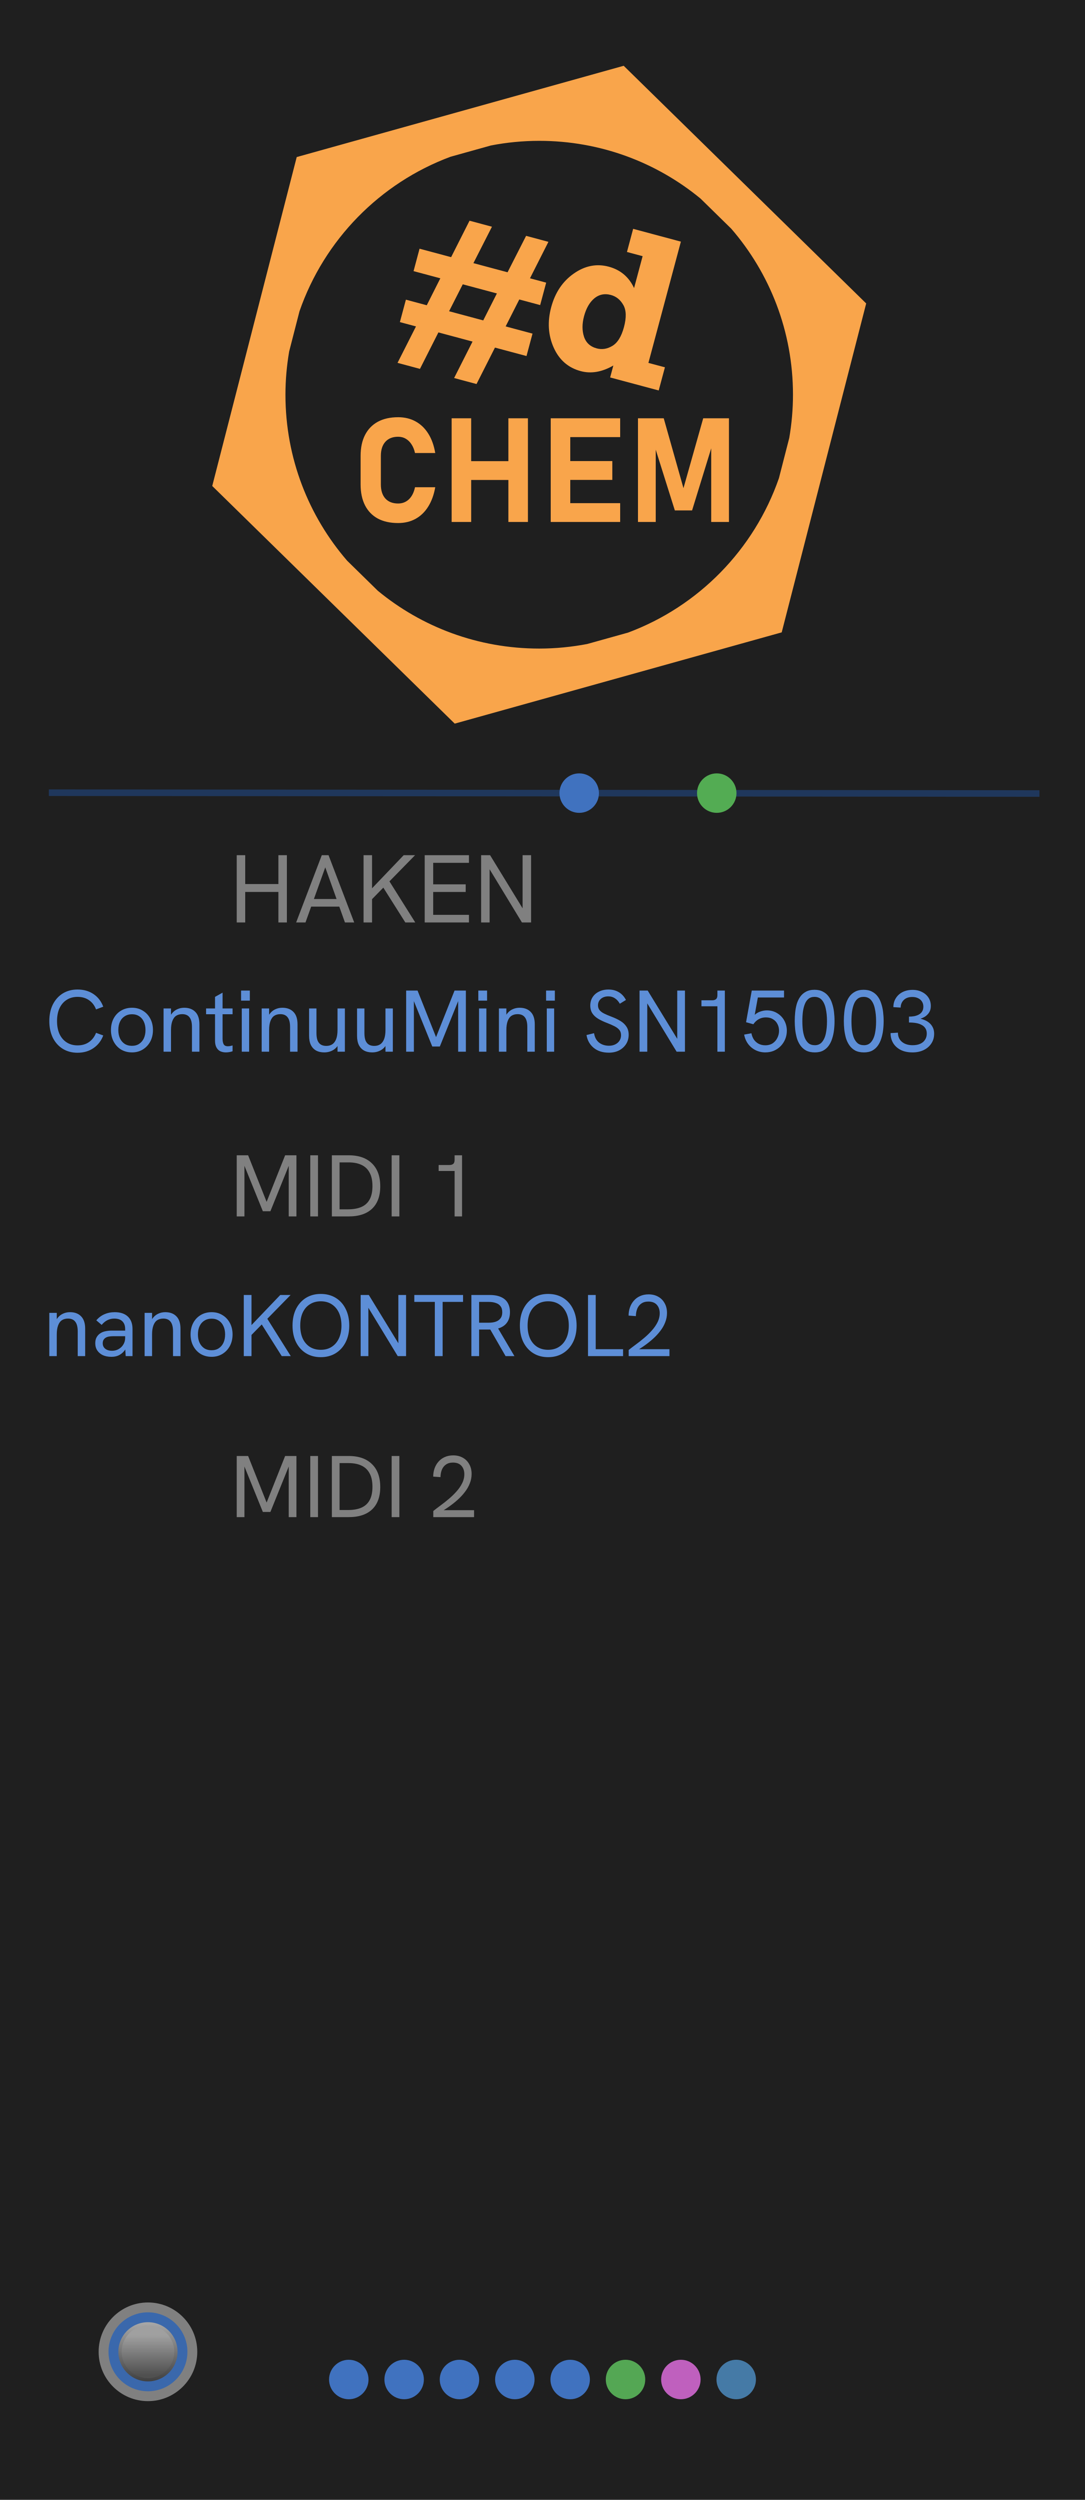 <?xml version="1.0" encoding="UTF-8" standalone="no"?>
<svg width="165" height="380" viewBox="0 0 165 380" version="1.1" xml:space="preserve" id="svg3"
  sodipodi:docname="CHEM-core.svg" inkscape:version="1.4 (86a8ad7, 2024-10-11)"
  xmlns:inkscape="http://www.inkscape.org/namespaces/inkscape"
  xmlns:sodipodi="http://sodipodi.sourceforge.net/DTD/sodipodi-0.dtd" xmlns="http://www.w3.org/2000/svg"
  xmlns:svg="http://www.w3.org/2000/svg">
  <sodipodi:namedview id="namedview3" pagecolor="#ffffff" bordercolor="#111111" borderopacity="1"
    inkscape:showpageshadow="0" inkscape:pageopacity="0" inkscape:pagecheckerboard="1" inkscape:deskcolor="#d1d1d1"
    inkscape:zoom="2.0236842" inkscape:cx="82.522757" inkscape:cy="190" inkscape:window-width="1620"
    inkscape:window-height="1010" inkscape:window-x="-6" inkscape:window-y="-6" inkscape:window-maximized="1"
    inkscape:current-layer="svg3" showguides="false">
    <sodipodi:guide position="9.369,365.151" orientation="0,-1" id="guide280" inkscape:locked="false" />
    <sodipodi:guide position="22.804,14.956" orientation="0,-1" id="guide281" inkscape:locked="false" />
    <sodipodi:guide position="15,46.25" orientation="1,0" id="guide282" inkscape:locked="false" />
    <sodipodi:guide position="-0.628,6.984" orientation="0,-1" id="guide472" inkscape:locked="false" />
    <sodipodi:guide position="150.03,360.127" orientation="1,0" id="guide2" inkscape:locked="false" />
  </sodipodi:namedview>
  <defs id="defs2">
    <linearGradient id="b" x1="7.5" y1="1" x2="7.5" y2="12" gradientUnits="userSpaceOnUse">
      <stop offset="0" style="stop-color:#c0c0c0;" id="stop3-7" />
      <stop offset="1" style="stop-color:#404040;" id="stop4-8" />
    </linearGradient>
    <linearGradient id="c" x1="7.5" y1="5" x2="7.5" y2="11" gradientUnits="userSpaceOnUse">
      <stop offset="0" style="stop-color:#a0a0a0;" id="stop5" />
      <stop offset="1" style="stop-color:#505050;" id="stop6" />
    </linearGradient>
  </defs>
  <rect id="panel" fill="#1f1f1f" x="0" y="0" width="165" height="380" sodipodi:insensitive="true" />
  <g id="logo" transform="translate(32,10)">
    <path id="#d" fill="#f9a54b"
      d="M 39.404 23.551 L 36.604 29.09 L 31.803 27.805 L 30.891 31.215 L 34.963 32.305 L 32.9 36.402 L 29.727 35.553 L 28.812 38.963 L 31.26 39.619 L 28.455 45.158 L 31.865 46.074 L 34.67 40.531 L 39.861 41.924 L 37.059 47.465 L 40.467 48.377 L 43.27 42.838 L 48.068 44.121 L 48.982 40.713 L 44.895 39.619 L 46.971 35.523 L 50.146 36.375 L 51.059 32.965 L 48.596 32.305 L 51.4 26.762 L 48.006 25.852 L 45.186 31.389 L 39.994 30 L 42.814 24.463 L 39.404 23.551 z M 64.285 24.785 L 63.344 28.303 L 65.725 28.943 L 64.426 33.789 C 63.639 32.101 62.356 31.018 60.576 30.539 C 58.725 30.043 56.952 30.392 55.256 31.584 C 53.564 32.766 52.418 34.472 51.82 36.703 C 51.233 38.901 51.359 40.942 52.195 42.824 C 53.034 44.707 54.403 45.904 56.307 46.414 C 57.896 46.841 59.552 46.556 61.273 45.561 L 60.787 47.377 L 68.172 49.355 L 69.117 45.836 L 66.607 45.164 L 71.545 26.73 L 64.285 24.785 z M 38.373 33.219 L 43.564 34.607 L 41.488 38.705 L 36.293 37.312 L 38.373 33.219 z M 60.201 34.727 C 60.426 34.737 60.658 34.774 60.896 34.838 C 61.698 35.053 62.325 35.553 62.779 36.34 C 63.244 37.13 63.28 38.257 62.889 39.719 C 62.506 41.151 61.918 42.105 61.125 42.58 C 60.345 43.049 59.552 43.175 58.742 42.957 C 57.763 42.694 57.12 42.104 56.812 41.188 C 56.509 40.259 56.511 39.22 56.816 38.074 C 57.141 36.865 57.658 35.962 58.371 35.361 C 58.917 34.908 59.527 34.696 60.201 34.727 z " />
    <path id="hexoid" fill="#f9a54b"
      d="M 62.847,-4e-7 13.123,13.875 0.276,63.875 37.153,100 86.877,86.127 l 12.847,-50 z M 50,11.409 c 9.326,0 17.87,3.292 24.535,8.779 l 4.675,4.582 C 85.053,31.532 88.591,40.342 88.591,50 c 0,2.242 -0.2,4.435 -0.565,6.572 l -1.571,6.116 C 82.691,73.531 74.242,82.161 63.513,86.161 l -6.212,1.734 c -2.364,0.451 -4.804,0.695 -7.301,0.695 -9.328,0 -17.874,-3.293 -24.539,-8.783 L 20.79,75.232 C 14.947,68.47 11.409,59.658 11.409,50 c 0,-2.242 0.2,-4.435 0.565,-6.572 l 1.571,-6.112 C 17.311,26.465 25.768,17.828 36.507,13.83 l 6.163,-1.72 c 2.373,-0.455 4.822,-0.701 7.33,-0.701 z" />
    <path id="CHEM" fill="#f9a54b"
      d="m 28.542,53.422 c -1.207,0 -2.237,0.231 -3.09,0.693 -0.846,0.463 -1.493,1.132 -1.941,2.006 -0.448,0.874 -0.673,1.937 -0.673,3.187 v 4.326 c 0,1.243 0.225,2.306 0.673,3.187 0.448,0.875 1.096,1.542 1.941,2.004 0.853,0.455 1.883,0.683 3.09,0.683 0.997,0 1.881,-0.212 2.655,-0.638 0.773,-0.426 1.413,-1.044 1.919,-1.854 0.513,-0.817 0.871,-1.8 1.073,-2.949 h -3.077 c -0.166,0.788 -0.475,1.398 -0.923,1.831 -0.448,0.426 -0.996,0.64 -1.646,0.64 -0.831,0 -1.479,-0.252 -1.941,-0.758 C 26.146,65.274 25.918,64.559 25.918,63.634 V 59.308 c 0,-0.925 0.228,-1.641 0.683,-2.147 0.463,-0.513 1.11,-0.77 1.941,-0.77 0.426,0 0.809,0.098 1.148,0.293 0.347,0.195 0.64,0.477 0.878,0.846 0.246,0.361 0.427,0.806 0.543,1.333 h 3.077 c -0.195,-1.156 -0.548,-2.14 -1.061,-2.949 -0.506,-0.809 -1.151,-1.427 -1.931,-1.854 -0.773,-0.426 -1.657,-0.638 -2.655,-0.638 z m 8.141,0.163 V 69.346 h 2.97 v -6.385 h 5.659 v 6.385 h 2.972 V 53.584 h -2.972 v 6.515 h -5.659 v -6.515 z m 15.068,0 V 69.346 h 10.56 v -2.862 h -7.588 v -3.533 h 6.395 v -2.862 h -6.395 v -3.643 h 7.588 v -2.862 z m 13.269,0 V 69.346 h 2.699 V 58.359 l 2.907,9.23 h 2.622 L 76.156,58.15 v 11.196 h 2.699 V 53.584 H 74.94 L 71.938,64.207 68.936,53.584 Z" />
  </g>
  <path fill="#5d8ed7"
    d="m 11.793,160.03 q -1.28,0 -2.253,-0.6 -0.96,-0.6 -1.507,-1.68 -0.533,-1.093 -0.533,-2.533 0,-1.44 0.533,-2.52 0.547,-1.08 1.507,-1.68 0.973,-0.6 2.253,-0.6 1.4,0 2.427,0.693 1.027,0.693 1.48,1.92 l -1.093,0.413 q -0.347,-0.907 -1.067,-1.4 -0.72,-0.507 -1.747,-0.507 -0.947,0 -1.653,0.453 -0.707,0.453 -1.093,1.28 -0.373,0.813 -0.373,1.947 0,1.133 0.373,1.96 0.387,0.827 1.093,1.28 0.707,0.453 1.653,0.453 1.027,0 1.747,-0.507 0.72,-0.507 1.067,-1.4 l 1.093,0.4 q -0.453,1.213 -1.48,1.92 -1.027,0.707 -2.427,0.707 z m 8.28,-0.053 q -0.92,0 -1.653,-0.427 -0.72,-0.44 -1.133,-1.213 -0.413,-0.773 -0.413,-1.76 0,-0.987 0.4,-1.747 0.413,-0.773 1.133,-1.2 0.733,-0.44 1.667,-0.44 0.933,0 1.64,0.44 0.72,0.427 1.133,1.2 0.413,0.76 0.413,1.747 0,0.987 -0.413,1.76 -0.413,0.76 -1.133,1.2 -0.72,0.44 -1.64,0.44 z m 0,-1 q 0.627,0 1.08,-0.293 0.467,-0.307 0.72,-0.84 0.253,-0.547 0.253,-1.267 0,-0.733 -0.253,-1.267 -0.253,-0.547 -0.72,-0.84 -0.453,-0.293 -1.08,-0.293 -0.64,0 -1.107,0.307 -0.467,0.293 -0.72,0.827 -0.253,0.533 -0.253,1.267 0,0.72 0.253,1.267 0.253,0.533 0.72,0.84 0.467,0.293 1.107,0.293 z m 4.8,0.893 v -6.573 h 1.133 v 1.4 l -0.267,0.093 q 0.187,-0.507 0.507,-0.853 0.32,-0.36 0.773,-0.547 0.453,-0.2 1,-0.2 1.08,0 1.693,0.64 0.613,0.627 0.613,1.867 v 4.173 h -1.133 v -3.76 q 0,-1 -0.373,-1.467 -0.36,-0.48 -1.107,-0.48 -0.547,0 -0.933,0.253 -0.373,0.253 -0.573,0.8 -0.2,0.533 -0.2,1.373 v 3.28 z m 9.48,0.107 q -0.467,0 -0.853,-0.173 -0.373,-0.187 -0.587,-0.587 -0.213,-0.4 -0.213,-1.027 v -6.653 l 1.147,-0.64 v 7 q 0,0.547 0.173,0.853 0.173,0.293 0.627,0.293 0.133,0 0.32,-0.027 0.187,-0.04 0.4,-0.093 v 0.88 q -0.253,0.093 -0.52,0.133 -0.253,0.04 -0.493,0.04 z m -3.013,-5.8 v -0.88 h 4.027 v 0.88 z m 5.427,5.693 v -6.573 h 1.12 v 6.573 z m -0.107,-7.76 v -1.533 h 1.333 v 1.533 z m 3.133,7.76 v -6.573 h 1.133 v 1.4 l -0.267,0.093 q 0.187,-0.507 0.507,-0.853 0.32,-0.36 0.773,-0.547 0.453,-0.2 1,-0.2 1.08,0 1.693,0.64 0.613,0.627 0.613,1.867 v 4.173 h -1.133 v -3.76 q 0,-1 -0.373,-1.467 -0.36,-0.48 -1.107,-0.48 -0.547,0 -0.933,0.253 -0.373,0.253 -0.573,0.8 -0.2,0.533 -0.2,1.373 v 3.28 z m 9.507,0.107 q -0.707,0 -1.227,-0.28 -0.52,-0.293 -0.8,-0.853 -0.267,-0.56 -0.267,-1.387 v -4.16 h 1.12 v 3.76 q 0,0.653 0.16,1.093 0.173,0.427 0.507,0.64 0.333,0.2 0.827,0.2 0.547,0 0.92,-0.253 0.387,-0.267 0.587,-0.8 0.2,-0.533 0.2,-1.373 v -3.267 h 1.12 v 6.573 H 51.327 v -1.4 h 0.28 q -0.28,0.733 -0.893,1.12 -0.613,0.387 -1.413,0.387 z m 7.293,0 q -0.707,0 -1.227,-0.28 -0.52,-0.293 -0.8,-0.853 -0.267,-0.56 -0.267,-1.387 v -4.16 h 1.12 v 3.76 q 0,0.653 0.16,1.093 0.173,0.427 0.507,0.64 0.333,0.2 0.827,0.2 0.547,0 0.92,-0.253 0.387,-0.267 0.587,-0.8 0.2,-0.533 0.2,-1.373 v -3.267 h 1.12 v 6.573 h -1.12 v -1.4 h 0.28 q -0.28,0.733 -0.893,1.12 -0.613,0.387 -1.413,0.387 z m 5.173,-0.107 v -9.293 h 1.733 l 2.92,7.347 h -0.213 l 2.92,-7.347 h 1.72 v 9.293 h -1.173 v -7.933 l 0.093,0.013 -2.88,7.133 h -1.147 l -2.893,-7.133 0.093,-0.013 v 7.933 z m 11.08,0 v -6.573 h 1.12 v 6.573 z m -0.107,-7.76 v -1.533 h 1.333 v 1.533 z m 3.133,7.76 v -6.573 h 1.133 v 1.4 l -0.267,0.093 q 0.187,-0.507 0.507,-0.853 0.32,-0.36 0.773,-0.547 0.453,-0.2 1,-0.2 1.08,0 1.693,0.64 0.613,0.627 0.613,1.867 v 4.173 h -1.133 v -3.76 q 0,-1 -0.373,-1.467 -0.36,-0.48 -1.107,-0.48 -0.547,0 -0.933,0.253 -0.373,0.253 -0.573,0.8 -0.2,0.533 -0.2,1.373 v 3.28 z m 7.28,0 v -6.573 h 1.12 v 6.573 z m -0.107,-7.76 v -1.533 h 1.333 v 1.533 z m 9.533,7.907 q -1.4,0 -2.293,-0.733 -0.893,-0.733 -1.093,-1.947 l 1.147,-0.28 q 0.147,0.933 0.76,1.427 0.627,0.48 1.52,0.48 0.52,0 0.933,-0.2 0.413,-0.2 0.653,-0.56 0.24,-0.373 0.24,-0.84 0,-0.493 -0.267,-0.813 -0.267,-0.32 -0.747,-0.56 -0.467,-0.24 -1.093,-0.48 -0.773,-0.293 -1.36,-0.64 -0.573,-0.347 -0.893,-0.827 -0.32,-0.493 -0.32,-1.2 0,-0.707 0.347,-1.253 0.347,-0.547 0.973,-0.853 0.627,-0.32 1.453,-0.32 0.88,0 1.56,0.4 0.68,0.4 1.093,1.187 l -0.933,0.573 q -0.307,-0.547 -0.747,-0.827 -0.44,-0.293 -1.013,-0.293 -0.453,0 -0.813,0.173 -0.347,0.173 -0.547,0.48 -0.2,0.307 -0.2,0.707 0,0.427 0.24,0.733 0.24,0.293 0.693,0.52 0.453,0.227 1.093,0.467 0.813,0.307 1.4,0.667 0.587,0.36 0.907,0.867 0.333,0.493 0.333,1.227 0,0.787 -0.387,1.4 -0.387,0.613 -1.067,0.973 -0.68,0.347 -1.573,0.347 z m 4.68,-0.147 v -9.293 h 1.24 l 4.76,7.773 h -0.267 v -7.773 h 1.173 v 9.293 h -1.267 l -4.733,-7.787 h 0.267 v 7.787 z m 11.84,0 v -7.493 l 0.347,0.587 h -2.773 v -0.907 h 1.613 q 0.4,0 0.6,-0.173 0.213,-0.173 0.213,-0.6 v -0.707 h 1.133 v 9.293 z m 7.293,0.107 q -0.813,0 -1.507,-0.347 -0.68,-0.347 -1.133,-0.96 -0.44,-0.613 -0.587,-1.4 l 1.107,-0.2 q 0.093,0.507 0.36,0.933 0.28,0.413 0.72,0.653 0.453,0.24 1.027,0.24 0.667,0 1.133,-0.307 0.467,-0.32 0.707,-0.827 0.253,-0.507 0.253,-1.08 0,-0.56 -0.24,-1.013 -0.227,-0.467 -0.68,-0.733 -0.44,-0.28 -1.093,-0.28 -0.587,0 -1.067,0.267 -0.48,0.267 -0.827,0.773 l -1.107,-0.307 0.867,-4.813 h 4.907 v 1.053 h -4.493 l 0.6,-0.48 -0.653,3.6 -0.32,-0.067 q 0.52,-0.613 1.093,-0.853 0.587,-0.24 1.16,-0.24 0.893,0 1.573,0.427 0.693,0.413 1.08,1.12 0.387,0.707 0.387,1.547 0,0.667 -0.24,1.267 -0.24,0.587 -0.68,1.053 -0.44,0.453 -1.04,0.72 -0.6,0.253 -1.307,0.253 z m 7.52,0 q -0.773,0 -1.32,-0.28 -0.533,-0.293 -0.88,-0.787 -0.347,-0.493 -0.533,-1.107 -0.173,-0.627 -0.253,-1.293 -0.067,-0.68 -0.067,-1.32 0,-0.627 0.067,-1.293 0.067,-0.667 0.24,-1.28 0.187,-0.613 0.52,-1.093 0.347,-0.493 0.88,-0.773 0.533,-0.293 1.307,-0.293 0.747,0 1.267,0.28 0.533,0.267 0.88,0.747 0.347,0.467 0.533,1.08 0.2,0.6 0.28,1.28 0.08,0.68 0.08,1.36 0,0.693 -0.08,1.373 -0.08,0.68 -0.28,1.293 -0.187,0.613 -0.533,1.093 -0.333,0.467 -0.853,0.747 -0.52,0.267 -1.253,0.267 z m 0,-1.093 q 0.693,0 1.093,-0.48 0.413,-0.48 0.587,-1.307 0.173,-0.827 0.173,-1.853 0,-1.08 -0.187,-1.907 -0.173,-0.84 -0.587,-1.32 -0.413,-0.48 -1.12,-0.48 -0.56,0 -0.92,0.293 -0.36,0.293 -0.56,0.813 -0.2,0.507 -0.293,1.173 -0.08,0.667 -0.08,1.413 0,0.72 0.08,1.387 0.093,0.653 0.293,1.16 0.213,0.507 0.573,0.813 0.373,0.293 0.947,0.293 z m 7.467,1.093 q -0.773,0 -1.32,-0.28 -0.533,-0.293 -0.88,-0.787 -0.347,-0.493 -0.533,-1.107 -0.173,-0.627 -0.253,-1.293 -0.067,-0.68 -0.067,-1.32 0,-0.627 0.067,-1.293 0.067,-0.667 0.24,-1.28 0.187,-0.613 0.52,-1.093 0.347,-0.493 0.88,-0.773 0.533,-0.293 1.307,-0.293 0.747,0 1.267,0.28 0.533,0.267 0.88,0.747 0.347,0.467 0.533,1.08 0.2,0.6 0.28,1.28 0.08,0.68 0.08,1.36 0,0.693 -0.08,1.373 -0.08,0.68 -0.28,1.293 -0.187,0.613 -0.533,1.093 -0.333,0.467 -0.853,0.747 -0.52,0.267 -1.253,0.267 z m 0,-1.093 q 0.693,0 1.093,-0.48 0.413,-0.48 0.587,-1.307 0.173,-0.827 0.173,-1.853 0,-1.08 -0.187,-1.907 -0.173,-0.84 -0.587,-1.32 -0.413,-0.48 -1.12,-0.48 -0.56,0 -0.92,0.293 -0.36,0.293 -0.56,0.813 -0.2,0.507 -0.293,1.173 -0.08,0.667 -0.08,1.413 0,0.72 0.08,1.387 0.093,0.653 0.293,1.16 0.213,0.507 0.573,0.813 0.373,0.293 0.947,0.293 z m 7.373,1.093 q -1,0 -1.747,-0.36 -0.747,-0.373 -1.16,-1.027 -0.413,-0.667 -0.413,-1.547 l 1.12,-0.067 q 0,0.88 0.613,1.4 0.613,0.507 1.627,0.507 0.667,0 1.147,-0.213 0.48,-0.213 0.733,-0.613 0.267,-0.4 0.267,-0.933 0,-0.493 -0.213,-0.813 -0.213,-0.333 -0.587,-0.52 -0.36,-0.2 -0.853,-0.28 -0.493,-0.08 -1.053,-0.08 v -0.893 q 0.413,0 0.8,-0.067 0.4,-0.08 0.707,-0.253 0.32,-0.173 0.493,-0.467 0.187,-0.293 0.187,-0.733 0,-0.44 -0.213,-0.773 -0.213,-0.333 -0.587,-0.507 -0.373,-0.187 -0.88,-0.187 -0.827,0 -1.293,0.453 -0.467,0.453 -0.48,1.16 l -1.107,-0.067 q 0,-0.773 0.373,-1.36 0.373,-0.6 1.027,-0.933 0.667,-0.333 1.52,-0.333 0.813,0 1.427,0.32 0.627,0.307 0.987,0.853 0.36,0.547 0.36,1.267 0,0.4 -0.12,0.72 -0.12,0.307 -0.347,0.547 -0.213,0.24 -0.507,0.413 -0.28,0.16 -0.6,0.267 0.4,0.093 0.773,0.267 0.373,0.173 0.667,0.453 0.293,0.28 0.467,0.667 0.173,0.387 0.173,0.893 0,0.84 -0.427,1.48 -0.413,0.64 -1.16,1 -0.733,0.36 -1.72,0.36 z"
    id="m0--dytext" aria-label="ContinuuMini SN15003" />
  <path fill="#5d8ed7"
    d="m 7.5,206.145 v -6.573 h 1.133 v 1.4 l -0.267,0.093 q 0.187,-0.507 0.507,-0.853 0.32,-0.36 0.773,-0.547 0.453,-0.2 1,-0.2 1.08,0 1.693,0.64 0.613,0.627 0.613,1.867 v 4.173 h -1.133 v -3.76 q 0,-1 -0.373,-1.467 -0.36,-0.48 -1.107,-0.48 -0.547,0 -0.933,0.253 -0.373,0.253 -0.573,0.8 -0.2,0.533 -0.2,1.373 v 3.28 z m 11.613,0 -0.08,-1.32 v -2.8 q 0,-0.76 -0.427,-1.173 -0.413,-0.413 -1.24,-0.413 -0.533,0 -1,0.227 -0.467,0.213 -0.907,0.733 l -0.813,-0.693 q 0.547,-0.64 1.253,-0.933 0.707,-0.307 1.547,-0.307 1.293,0 2,0.667 0.707,0.667 0.707,1.893 v 4.12 z m -2.173,0.107 q -0.747,0 -1.307,-0.253 -0.547,-0.267 -0.853,-0.733 -0.293,-0.467 -0.293,-1.08 0,-0.547 0.213,-0.92 0.227,-0.387 0.573,-0.6 0.347,-0.227 0.787,-0.307 0.453,-0.093 0.947,-0.093 h 2.133 v 0.853 h -1.973 q -0.293,0 -0.613,0.053 -0.32,0.053 -0.56,0.227 -0.173,0.133 -0.28,0.333 -0.093,0.2 -0.093,0.467 0,0.52 0.387,0.827 0.387,0.307 1.04,0.307 0.547,0 0.987,-0.253 0.453,-0.253 0.72,-0.693 0.28,-0.453 0.28,-1.013 l 0.467,0.48 q -0.08,0.707 -0.427,1.253 -0.347,0.547 -0.893,0.853 -0.533,0.293 -1.24,0.293 z m 5.053,-0.107 v -6.573 h 1.133 v 1.4 l -0.267,0.093 q 0.187,-0.507 0.507,-0.853 0.32,-0.36 0.773,-0.547 0.453,-0.2 1,-0.2 1.08,0 1.693,0.64 0.613,0.627 0.613,1.867 v 4.173 h -1.133 v -3.76 q 0,-1 -0.373,-1.467 -0.36,-0.48 -1.107,-0.48 -0.547,0 -0.933,0.253 -0.373,0.253 -0.573,0.8 -0.2,0.533 -0.2,1.373 v 3.28 z m 10.187,0.107 q -0.92,0 -1.653,-0.427 -0.72,-0.44 -1.133,-1.213 -0.413,-0.773 -0.413,-1.76 0,-0.987 0.4,-1.747 0.413,-0.773 1.133,-1.2 0.733,-0.44 1.667,-0.44 0.933,0 1.64,0.44 0.72,0.427 1.133,1.2 0.413,0.76 0.413,1.747 0,0.987 -0.413,1.76 -0.413,0.76 -1.133,1.2 -0.72,0.44 -1.64,0.44 z m 0,-1 q 0.627,0 1.08,-0.293 0.467,-0.307 0.72,-0.84 0.253,-0.547 0.253,-1.267 0,-0.733 -0.253,-1.267 -0.253,-0.547 -0.72,-0.84 -0.453,-0.293 -1.08,-0.293 -0.64,0 -1.107,0.307 -0.467,0.293 -0.72,0.827 -0.253,0.533 -0.253,1.267 0,0.72 0.253,1.267 0.253,0.533 0.72,0.84 0.467,0.293 1.107,0.293 z m 5.813,-2.067 v -1.493 l 4.627,-4.84 h 1.573 z m -0.92,2.96 v -9.293 h 1.173 v 9.293 z m 5.773,0 -3.16,-5 0.88,-0.813 3.653,5.813 z m 5.933,0.16 q -1.28,0 -2.253,-0.6 -0.96,-0.6 -1.507,-1.68 -0.533,-1.08 -0.533,-2.52 0,-1.453 0.533,-2.533 0.547,-1.08 1.507,-1.68 0.973,-0.6 2.253,-0.6 1.307,0 2.28,0.6 0.973,0.6 1.507,1.68 0.547,1.08 0.547,2.533 0,1.44 -0.547,2.52 -0.547,1.08 -1.52,1.68 -0.973,0.6 -2.267,0.6 z m 0,-1.12 q 0.973,0 1.667,-0.453 0.707,-0.453 1.093,-1.28 0.387,-0.827 0.387,-1.947 0,-1.133 -0.387,-1.96 -0.387,-0.827 -1.093,-1.28 -0.693,-0.453 -1.667,-0.453 -0.947,0 -1.653,0.453 -0.707,0.44 -1.093,1.267 -0.373,0.827 -0.373,1.973 0,1.133 0.373,1.96 0.387,0.827 1.093,1.28 0.707,0.44 1.653,0.44 z m 6.067,0.96 v -9.293 h 1.24 l 4.76,7.773 h -0.267 v -7.773 h 1.173 v 9.293 h -1.267 l -4.733,-7.787 h 0.267 v 7.787 z m 11.28,0 v -8.24 h -3.12 v -1.053 h 7.413 v 1.053 h -3.107 v 8.24 z m 5.56,0 v -9.293 h 2.773 q 1.067,0 1.747,0.32 0.68,0.307 1.013,0.893 0.333,0.587 0.333,1.4 0,1.16 -0.667,1.84 -0.667,0.667 -1.933,0.787 -0.2,0.013 -0.48,0.013 -0.28,0 -0.547,0 h -1.067 v 4.04 z m 5.2,0 -2.413,-4.187 1.2,-0.147 2.56,4.333 z m -4.027,-5.08 h 1.48 q 0.613,0 1.067,-0.16 0.453,-0.16 0.707,-0.507 0.267,-0.347 0.267,-0.92 0,-0.587 -0.267,-0.92 -0.253,-0.347 -0.72,-0.493 -0.453,-0.16 -1.053,-0.16 h -1.48 z m 10.493,5.24 q -1.28,0 -2.253,-0.6 -0.96,-0.6 -1.507,-1.68 -0.533,-1.08 -0.533,-2.52 0,-1.453 0.533,-2.533 0.547,-1.08 1.507,-1.68 0.973,-0.6 2.253,-0.6 1.307,0 2.28,0.6 0.973,0.6 1.507,1.68 0.547,1.08 0.547,2.533 0,1.44 -0.547,2.52 -0.547,1.08 -1.52,1.68 -0.973,0.6 -2.267,0.6 z m 0,-1.12 q 0.973,0 1.667,-0.453 0.707,-0.453 1.093,-1.28 0.387,-0.827 0.387,-1.947 0,-1.133 -0.387,-1.96 -0.387,-0.827 -1.093,-1.28 -0.693,-0.453 -1.667,-0.453 -0.947,0 -1.653,0.453 -0.707,0.44 -1.093,1.267 -0.373,0.827 -0.373,1.973 0,1.133 0.373,1.96 0.387,0.827 1.093,1.28 0.707,0.44 1.653,0.44 z m 6.067,0.96 v -9.293 h 1.173 v 8.24 h 4.16 v 1.053 z m 6.187,0 v -0.933 q 0.467,-0.373 1.08,-0.827 0.627,-0.453 1.253,-0.987 0.64,-0.533 1.173,-1.133 0.547,-0.6 0.88,-1.267 0.333,-0.667 0.333,-1.373 0,-0.787 -0.44,-1.28 -0.44,-0.493 -1.293,-0.493 -0.627,0 -1.053,0.293 -0.413,0.28 -0.627,0.787 -0.2,0.493 -0.213,1.133 l -1.107,-0.08 q 0,-0.653 0.2,-1.227 0.2,-0.587 0.587,-1.027 0.387,-0.453 0.947,-0.707 0.573,-0.267 1.307,-0.267 0.84,0 1.467,0.36 0.627,0.347 0.973,0.987 0.36,0.627 0.36,1.48 0,0.747 -0.28,1.44 -0.267,0.693 -0.76,1.32 -0.48,0.627 -1.107,1.187 -0.627,0.56 -1.333,1.053 -0.707,0.493 -1.44,0.907 l 0.293,-0.4 h 5 v 1.053 z"
    id="m1--dytext" aria-label="nanoKONTROL2" />
  <path style="fill:none;stroke:#1f375c;stroke-width:1px;stroke-linecap:butt;stroke-linejoin:miter;stroke-opacity:1"
    d="M 7.429,120.5 158.074,120.624" id="feedback-bar" sodipodi:nodetypes="cc" inkscape:label="status-bar" />
  <circle style="fill:#4072bf;fill-opacity:1;stroke:none;stroke-opacity:1" id="status-send" cx="88.082"
    cy="120.562" r="3" inkscape:label="status-send" />
  <circle style="fill:#53ac53;fill-opacity:1;stroke:none;stroke-opacity:1" id="status-recv" cx="109" cy="120.562"
    r="3" inkscape:label="status-recv" />
  <g id="g11" inkscape:label="status-dots">
    <circle style="fill:#457aa6;fill-opacity:1;stroke:none;stroke-opacity:1" id="d1--sdot" cx="111.958" cy="361.711"
      r="3" />
    <circle style="fill:#bf60be;fill-opacity:1;stroke:none;stroke-opacity:1" id="d2--sdot" cx="103.541" cy="361.711"
      r="3" />
    <circle style="fill:#54a754;fill-opacity:1;stroke:none;stroke-opacity:1" id="d3--sdot" cx="95.125" cy="361.711"
      r="3" />
    <circle style="fill:#4072bf;fill-opacity:1;stroke:none;stroke-opacity:1" id="d4--sdot" cx="86.708" cy="361.711"
      r="3" />
    <circle style="fill:#4072bf;fill-opacity:1;stroke:none;stroke-opacity:1" id="d5--sdot" cx="78.292" cy="361.711"
      r="3" />
    <circle style="fill:#4072bf;fill-opacity:1;stroke:none;stroke-opacity:1" id="d6--sdot" cx="69.875" cy="361.711"
      r="3" />
    <circle style="fill:#4072bf;fill-opacity:1;stroke:none;stroke-opacity:1" id="d7--sdot" cx="61.459" cy="361.711"
      r="3" />
    <circle style="fill:#4072bf;fill-opacity:1;stroke:none;stroke-opacity:1" id="d8--sdot" cx="53.042" cy="361.711"
      r="3" />
  </g>
  <g id="g10" transform="translate(15,350)" inkscape:label="reset-button">
    <circle cx="7.5" cy="7.5" r="7.5" id="reset--button-bezel" fill="#808080" />
    <circle cx="7.5" cy="7.5" r="6" id="reset--button-ring" fill="#3a68ac" />
    <circle cx="7.5" cy="7.5" r="4.5" id="reset--button-inset" fill="url(#b)" />
    <circle cx="7.5" cy="7.5" r="4" id="reset--button-face" fill="url(#c)" />
  </g>

  <g transform="translate(2, 0)">
    <path id="m0--ctl-label" fill="#808080" d="M 34,140.223 V 130 h 1.291 v 4.385 h 5.045 V 130 h 1.291 v 10.223 h -1.291 v -4.635 H 35.291 v 4.635 z m 9.035,0 L 46.936,130 h 1.027 l 3.901,10.223 h -1.408 l -2.992,-8.375 -3.007,8.375 z m 2.171,-2.405 0.396,-1.159 h 3.696 l 0.425,1.159 z m 9.093,-0.851 v -1.643 L 59.388,130 h 1.731 z m -1.012,3.256 V 130 h 1.291 v 10.223 z m 6.351,0 -3.476,-5.5 0.968,-0.895 4.019,6.395 z m 2.948,0 V 130 h 6.732 v 1.159 h -5.441 v 3.271 h 4.943 v 1.159 h -4.943 v 3.476 h 5.441 v 1.159 z m 8.58,0 V 130 h 1.364 l 5.236,8.551 h -0.293 V 130 h 1.291 v 10.223 h -1.393 l -5.207,-8.565 h 0.293 v 8.565 z" />
    <path id="m1--ctl-label" fill="#808080" d="m 34,184.91 v -9.293 h 1.733 l 2.92,7.347 h -0.213 l 2.92,-7.347 h 1.72 v 9.293 h -1.173 v -7.933 l 0.093,0.013 -2.88,7.133 h -1.147 l -2.893,-7.133 0.093,-0.013 v 7.933 z m 11.187,0 v -9.293 h 1.173 v 9.293 z m 3.28,0 v -9.293 h 2.573 q 2.28,0 3.533,1.24 1.253,1.227 1.253,3.48 0,2.213 -1.24,3.4 -1.24,1.173 -3.56,1.173 z m 1.173,-1.08 h 1.28 q 1.187,0 2.013,-0.347 0.84,-0.36 1.267,-1.133 0.44,-0.787 0.44,-2.053 0,-1.267 -0.44,-2.053 -0.427,-0.8 -1.24,-1.173 -0.8,-0.373 -1.933,-0.373 h -1.387 z m 7.92,1.08 v -9.293 h 1.173 v 9.293 z m 9.573,0 v -7.493 l 0.347,0.587 h -2.773 v -0.907 h 1.613 q 0.4,0 0.6,-0.173 0.213,-0.173 0.213,-0.6 v -0.707 h 1.133 v 9.293 z" />
    <path id="m2--ctl-label" fill="#808080" d="m 34,230.621 v -9.293 h 1.733 l 2.92,7.347 h -0.213 l 2.92,-7.347 h 1.72 v 9.293 h -1.173 v -7.933 l 0.093,0.013 -2.88,7.133 h -1.147 l -2.893,-7.133 0.093,-0.013 v 7.933 z m 11.187,0 v -9.293 h 1.173 v 9.293 z m 3.28,0 v -9.293 h 2.573 q 2.28,0 3.533,1.24 1.253,1.227 1.253,3.48 0,2.213 -1.24,3.4 -1.24,1.173 -3.56,1.173 z m 1.173,-1.08 h 1.28 q 1.187,0 2.013,-0.347 0.84,-0.36 1.267,-1.133 0.44,-0.787 0.44,-2.053 0,-1.267 -0.44,-2.053 -0.427,-0.8 -1.24,-1.173 -0.8,-0.373 -1.933,-0.373 h -1.387 z m 7.92,1.08 v -9.293 h 1.173 v 9.293 z m 6.333,0 v -0.933 q 0.467,-0.373 1.08,-0.827 0.627,-0.453 1.253,-0.987 0.64,-0.533 1.173,-1.133 0.547,-0.6 0.88,-1.267 0.333,-0.667 0.333,-1.373 0,-0.787 -0.44,-1.28 -0.44,-0.493 -1.293,-0.493 -0.627,0 -1.053,0.293 -0.413,0.28 -0.627,0.787 -0.2,0.493 -0.213,1.133 l -1.107,-0.08 q 0,-0.653 0.2,-1.227 0.2,-0.587 0.587,-1.027 0.387,-0.453 0.947,-0.707 0.573,-0.267 1.307,-0.267 0.84,0 1.467,0.36 0.627,0.347 0.973,0.987 0.36,0.627 0.36,1.48 0,0.747 -0.28,1.44 -0.267,0.693 -0.76,1.32 -0.48,0.627 -1.107,1.187 -0.627,0.56 -1.333,1.053 -0.707,0.493 -1.44,0.907 l 0.293,-0.4 h 5 v 1.053 z" />
  </g>

</svg>